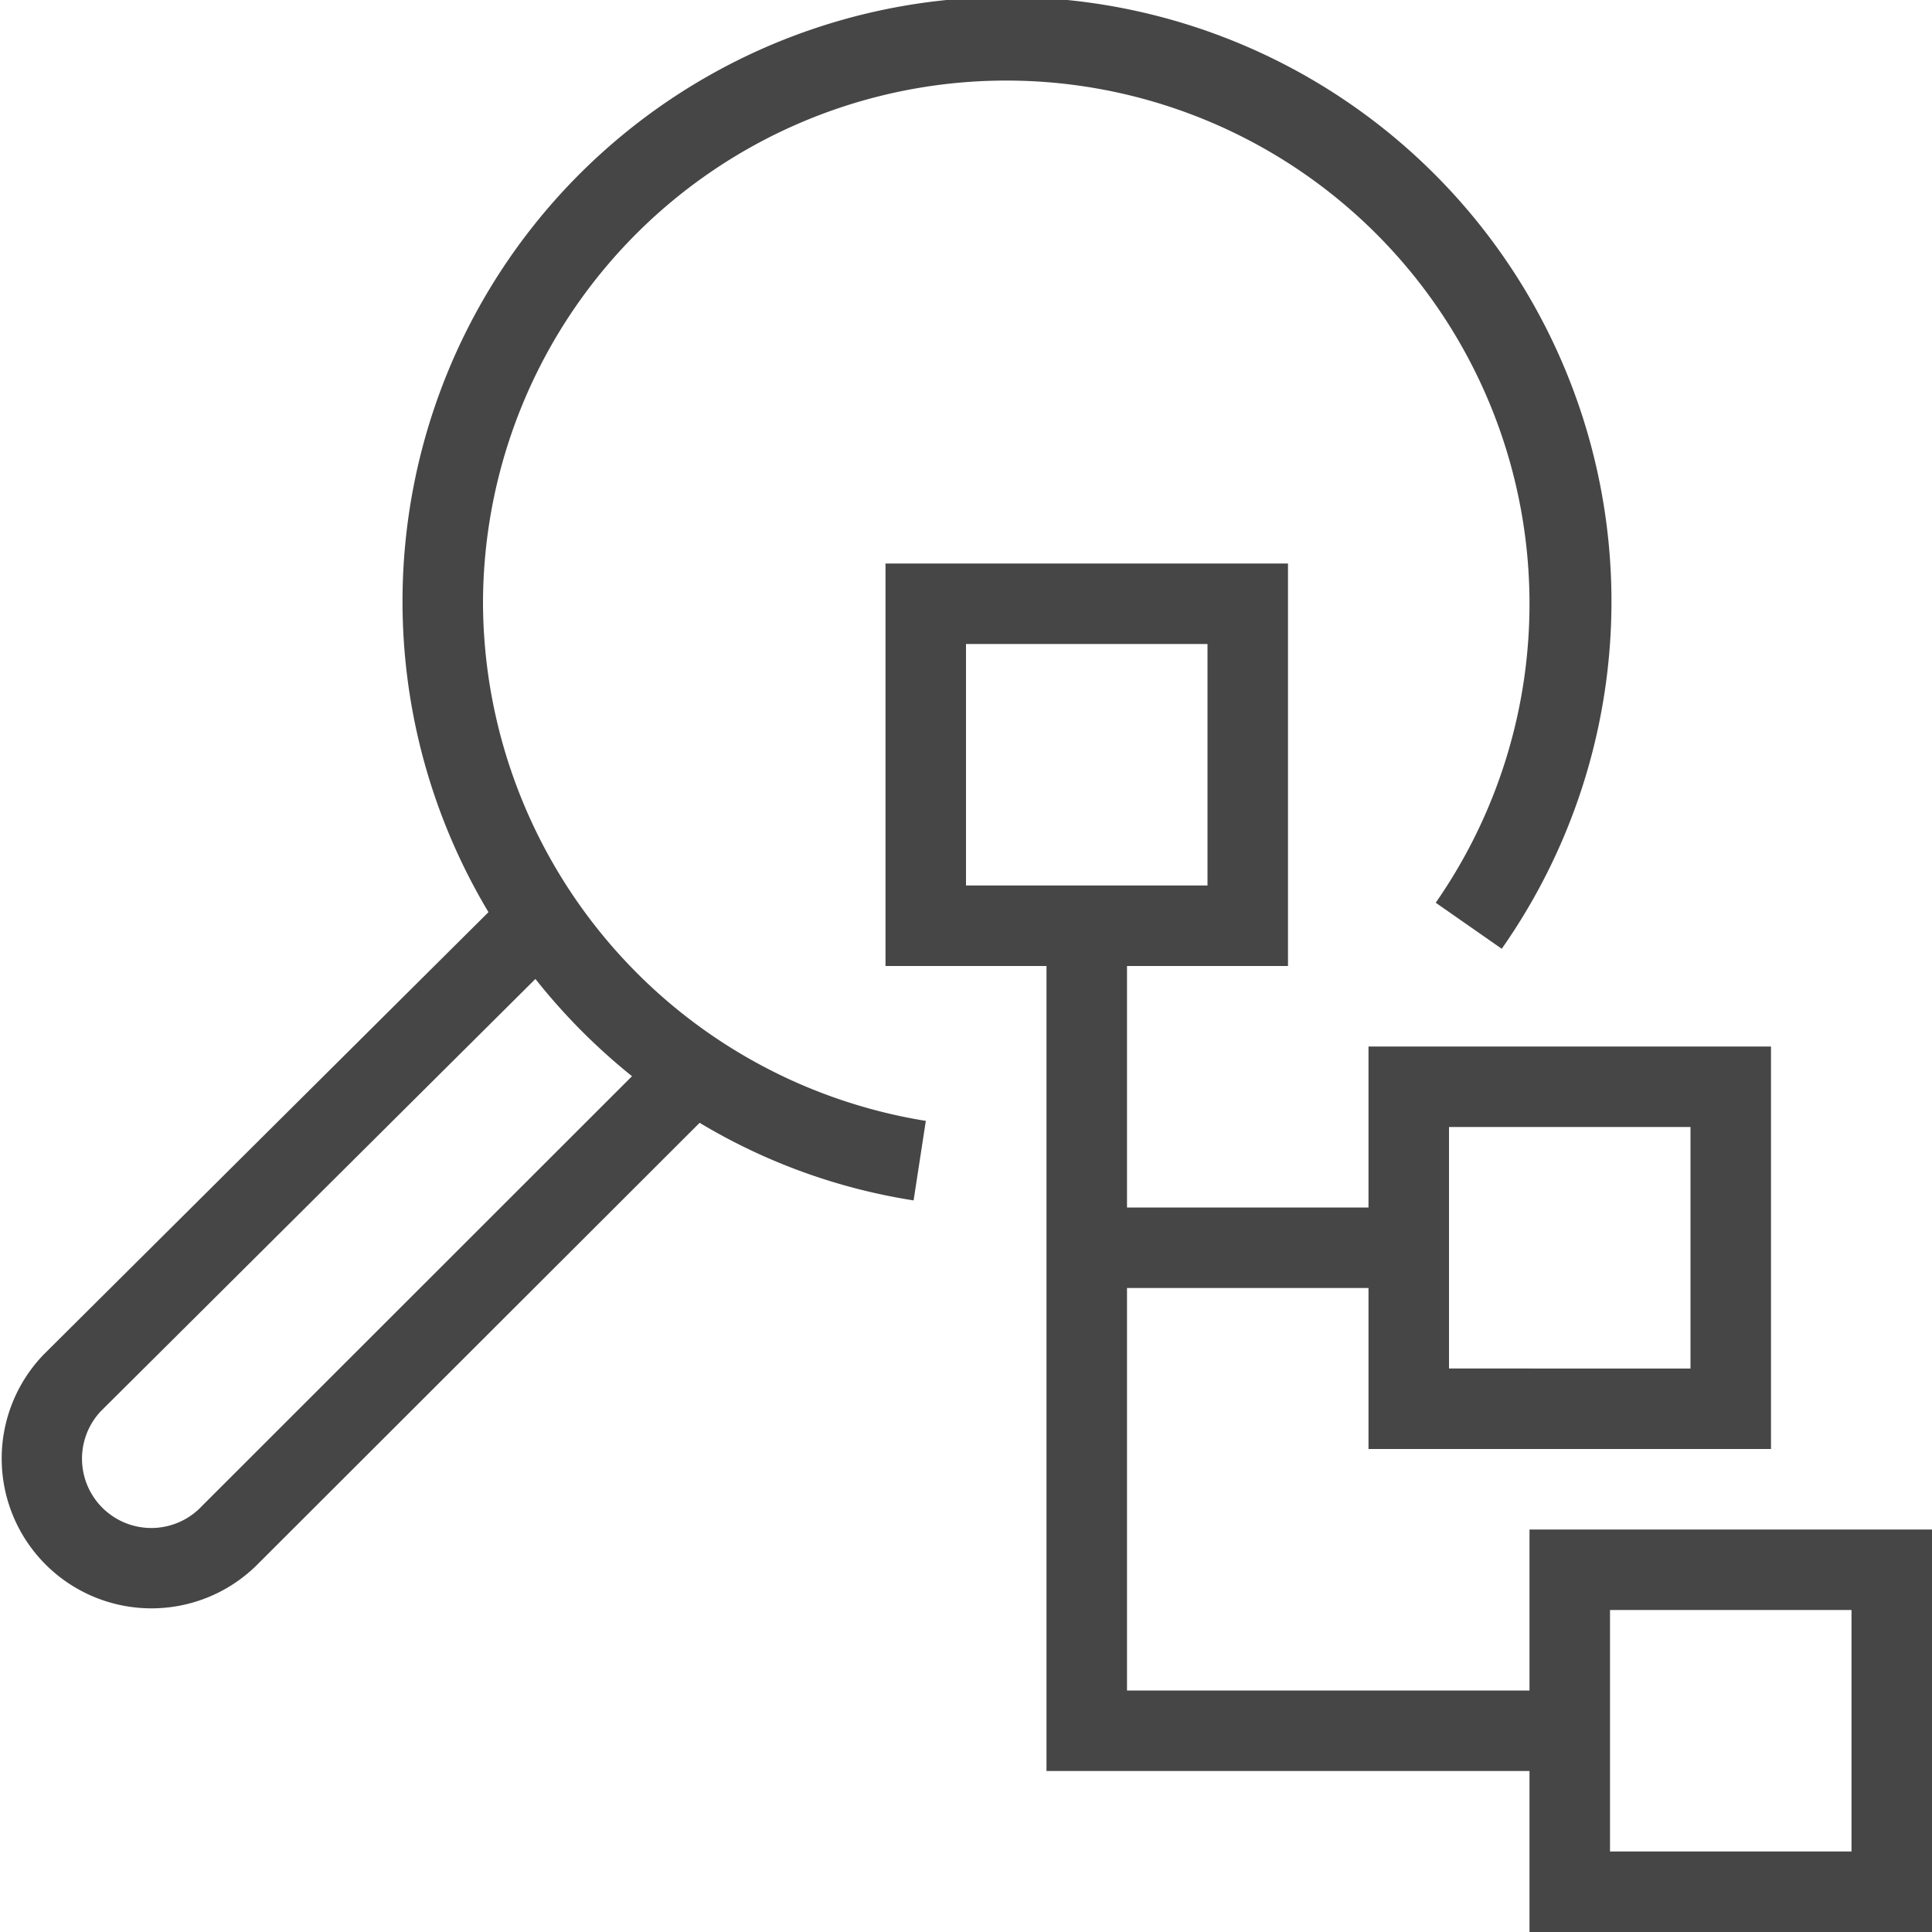 <svg id="Layer_1" data-name="Layer 1" xmlns="http://www.w3.org/2000/svg" viewBox="0 0 24 24">
    <path d="M19,19v2H14V16h3v2h5V13H17v2H14V12h2V7H11v5h2V22h6v2h5V19Zm-1-5h3v3H18ZM12,8h3v3H12ZM23,23H20V20h3Z" class="aw-theme-iconOutline" fill="#464646"/>
    <path d="M6,7.5a6.5,6.5,0,1,1,11.835,3.714l.82.572a7.509,7.509,0,1,0-12.587-.455L.545,16.824a1.861,1.861,0,0,0,2.631,2.632l5.515-5.508a7.373,7.373,0,0,0,2.658.964l.152-.988A6.542,6.542,0,0,1,6,7.5ZM2.469,18.748a.861.861,0,0,1-1.218-1.216l5.4-5.371a7.6,7.6,0,0,0,1.2,1.208Z" class="aw-theme-iconOutline" fill="#464646"/>
</svg>
